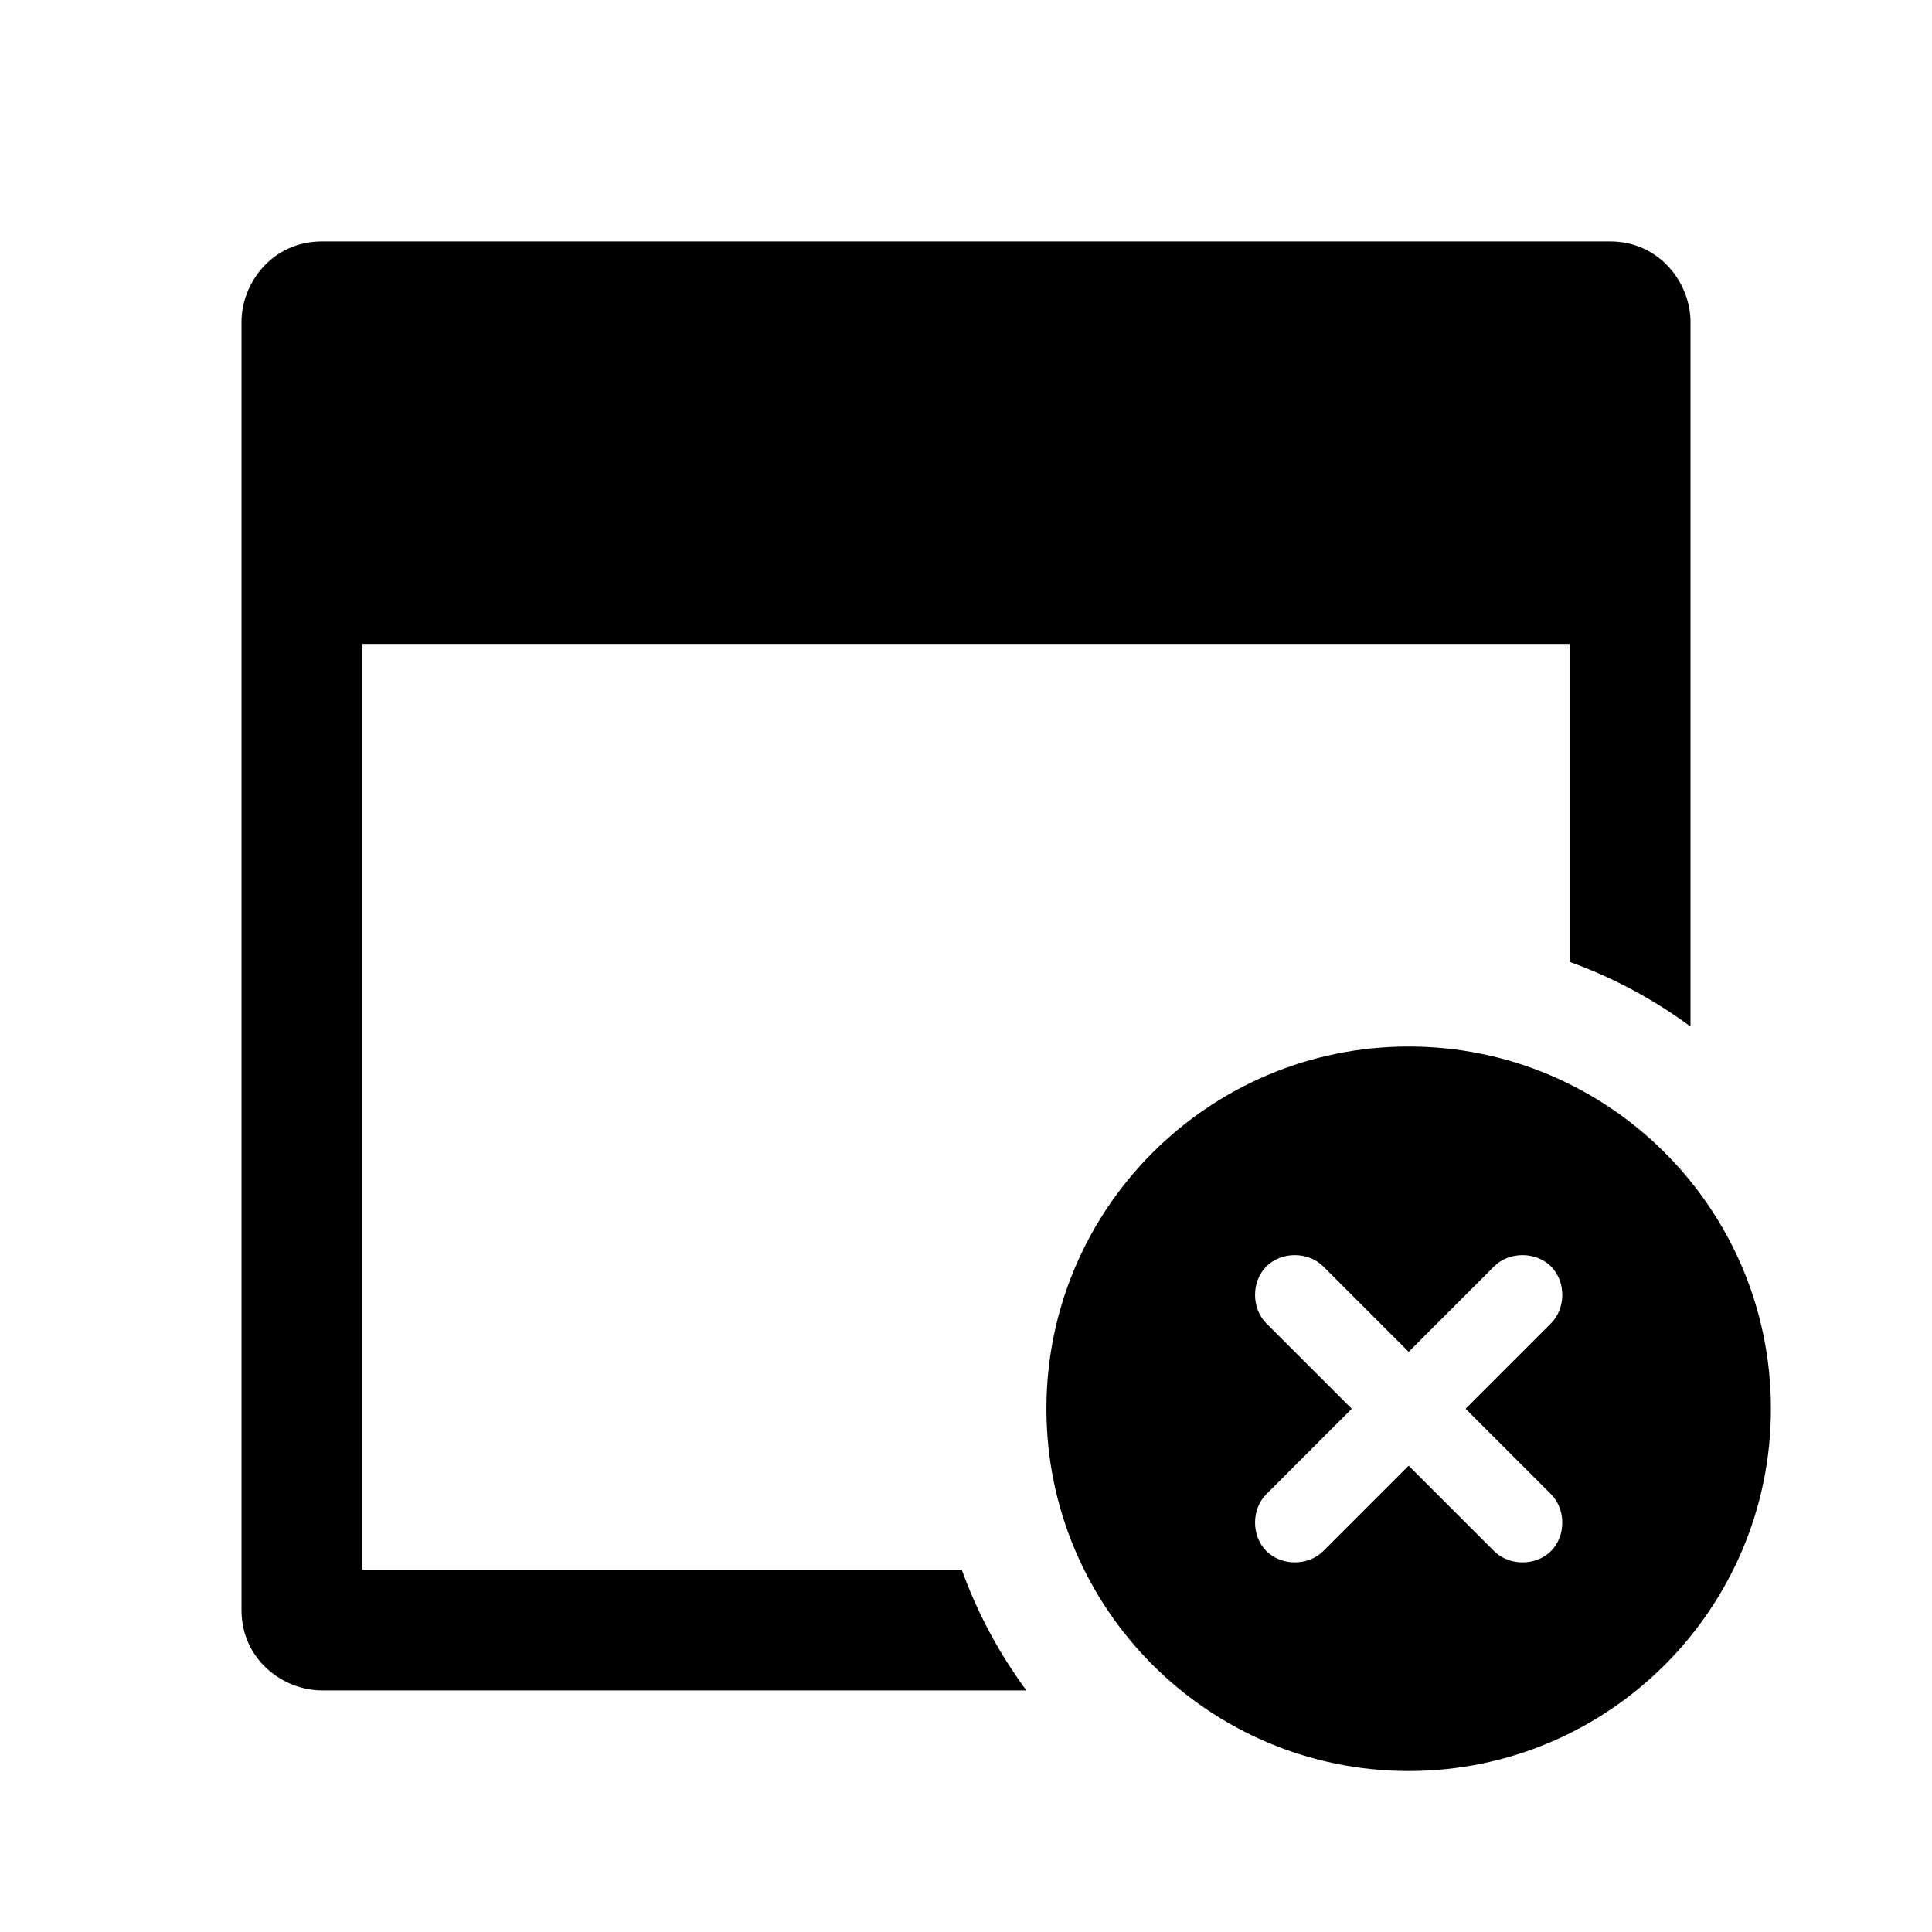 <svg clip-rule="evenodd" fill-rule="evenodd" stroke-linejoin="round" stroke-miterlimit="2" viewBox="0 0 24 24" xmlns="http://www.w3.org/2000/svg"><path d="m17.499 13c2.484 0 4.5 2.016 4.5 4.5s-2.016 4.5-4.5 4.5c-2.483 0-4.5-2.016-4.5-4.5s2.017-4.5 4.5-4.5zm-4.749 7.999h-8.75c-.48 0-1-.379-1-1v-16c0-.481.38-1 1-1h16c.621 0 1 .522 1 1v8.753c-.455-.336-.959-.608-1.5-.803v-3.95h-15v11.5h7.447c.195.541.467 1.045.803 1.5zm5.456-3.499s.642-.642 1.061-1.061c.187-.187.187-.519 0-.707-.188-.187-.52-.187-.707 0-.419.419-1.061 1.061-1.061 1.061s-.642-.642-1.061-1.061c-.187-.187-.519-.187-.707 0-.187.188-.187.52 0 .707.419.419 1.061 1.061 1.061 1.061s-.642.642-1.061 1.061c-.187.187-.187.519 0 .707.188.187.52.187.707 0 .419-.419 1.061-1.061 1.061-1.061s.642.642 1.061 1.061c.187.187.519.187.707 0 .187-.188.187-.52 0-.707-.419-.419-1.061-1.061-1.061-1.061z" fill-rule="nonzero"/></svg>